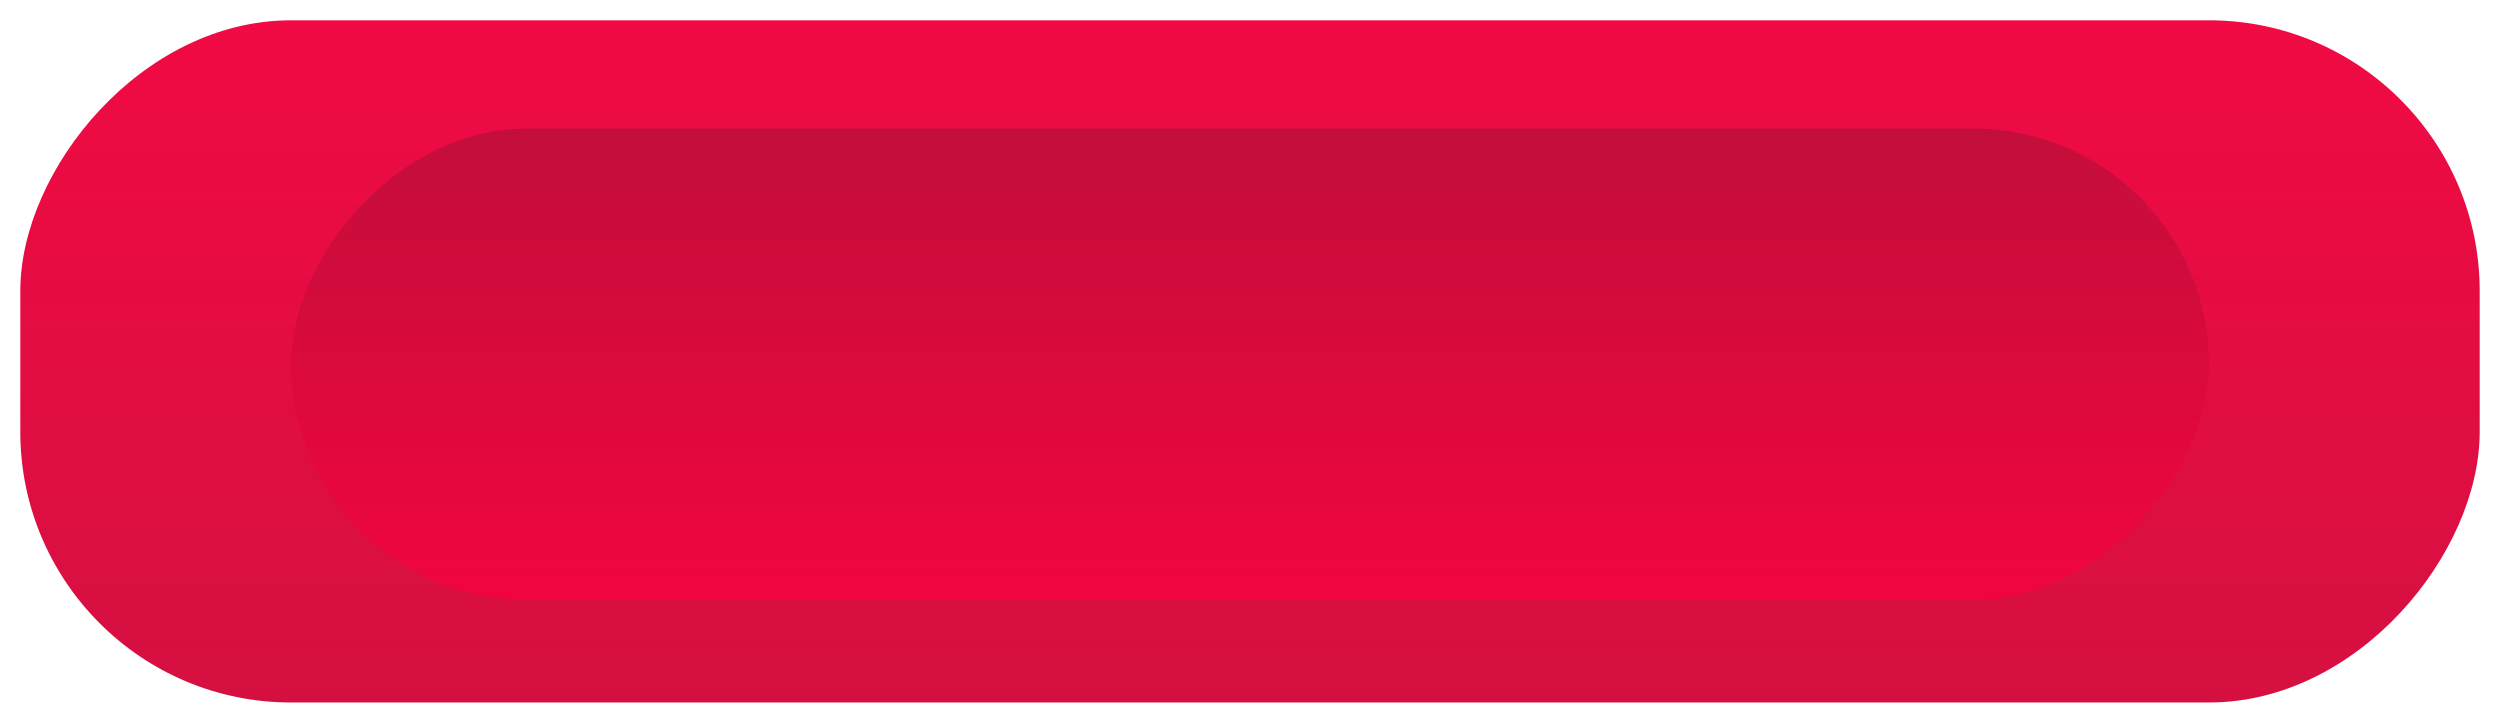 <svg width="1847" height="534" viewBox="0 0 1847 534" fill="none" xmlns="http://www.w3.org/2000/svg">
<g filter="url(#filter0_d_454_66)">
<rect width="1817" height="504" rx="200" transform="matrix(1 0 0 -1 15 509)" fill="url(#paint0_linear_454_66)"/>
</g>
<g filter="url(#filter1_d_454_66)">
<rect width="1417" height="348" rx="174" transform="matrix(1 0 0 -1 215 431)" fill="url(#paint1_linear_454_66)"/>
</g>
<defs>
<filter id="filter0_d_454_66" x="0" y="0" width="1847" height="534" filterUnits="userSpaceOnUse" color-interpolation-filters="sRGB">
<feFlood flood-opacity="0" result="BackgroundImageFix"/>
<feColorMatrix in="SourceAlpha" type="matrix" values="0 0 0 0 0 0 0 0 0 0 0 0 0 0 0 0 0 0 127 0" result="hardAlpha"/>
<feMorphology radius="3" operator="dilate" in="SourceAlpha" result="effect1_dropShadow_454_66"/>
<feOffset dy="10"/>
<feGaussianBlur stdDeviation="6"/>
<feComposite in2="hardAlpha" operator="out"/>
<feColorMatrix type="matrix" values="0 0 0 0 0 0 0 0 0 0 0 0 0 0 0 0 0 0 0.25 0"/>
<feBlend mode="normal" in2="BackgroundImageFix" result="effect1_dropShadow_454_66"/>
<feBlend mode="normal" in="SourceGraphic" in2="effect1_dropShadow_454_66" result="shape"/>
</filter>
<filter id="filter1_d_454_66" x="192" y="72" width="1463" height="394" filterUnits="userSpaceOnUse" color-interpolation-filters="sRGB">
<feFlood flood-opacity="0" result="BackgroundImageFix"/>
<feColorMatrix in="SourceAlpha" type="matrix" values="0 0 0 0 0 0 0 0 0 0 0 0 0 0 0 0 0 0 127 0" result="hardAlpha"/>
<feMorphology radius="3" operator="dilate" in="SourceAlpha" result="effect1_dropShadow_454_66"/>
<feOffset dy="12"/>
<feGaussianBlur stdDeviation="10"/>
<feComposite in2="hardAlpha" operator="out"/>
<feColorMatrix type="matrix" values="0 0 0 0 0 0 0 0 0 0 0 0 0 0 0 0 0 0 0.25 0"/>
<feBlend mode="normal" in2="BackgroundImageFix" result="effect1_dropShadow_454_66"/>
<feBlend mode="normal" in="SourceGraphic" in2="effect1_dropShadow_454_66" result="shape"/>
</filter>
<linearGradient id="paint0_linear_454_66" x1="908.5" y1="504" x2="908.5" y2="0" gradientUnits="userSpaceOnUse">
<stop stop-color="#F10A44"/>
<stop offset="1" stop-color="#D51041"/>
</linearGradient>
<linearGradient id="paint1_linear_454_66" x1="708.5" y1="348" x2="708.5" y2="0" gradientUnits="userSpaceOnUse">
<stop stop-color="#C30E3B"/>
<stop offset="1" stop-color="#F10540"/>
</linearGradient>
</defs>
</svg>
